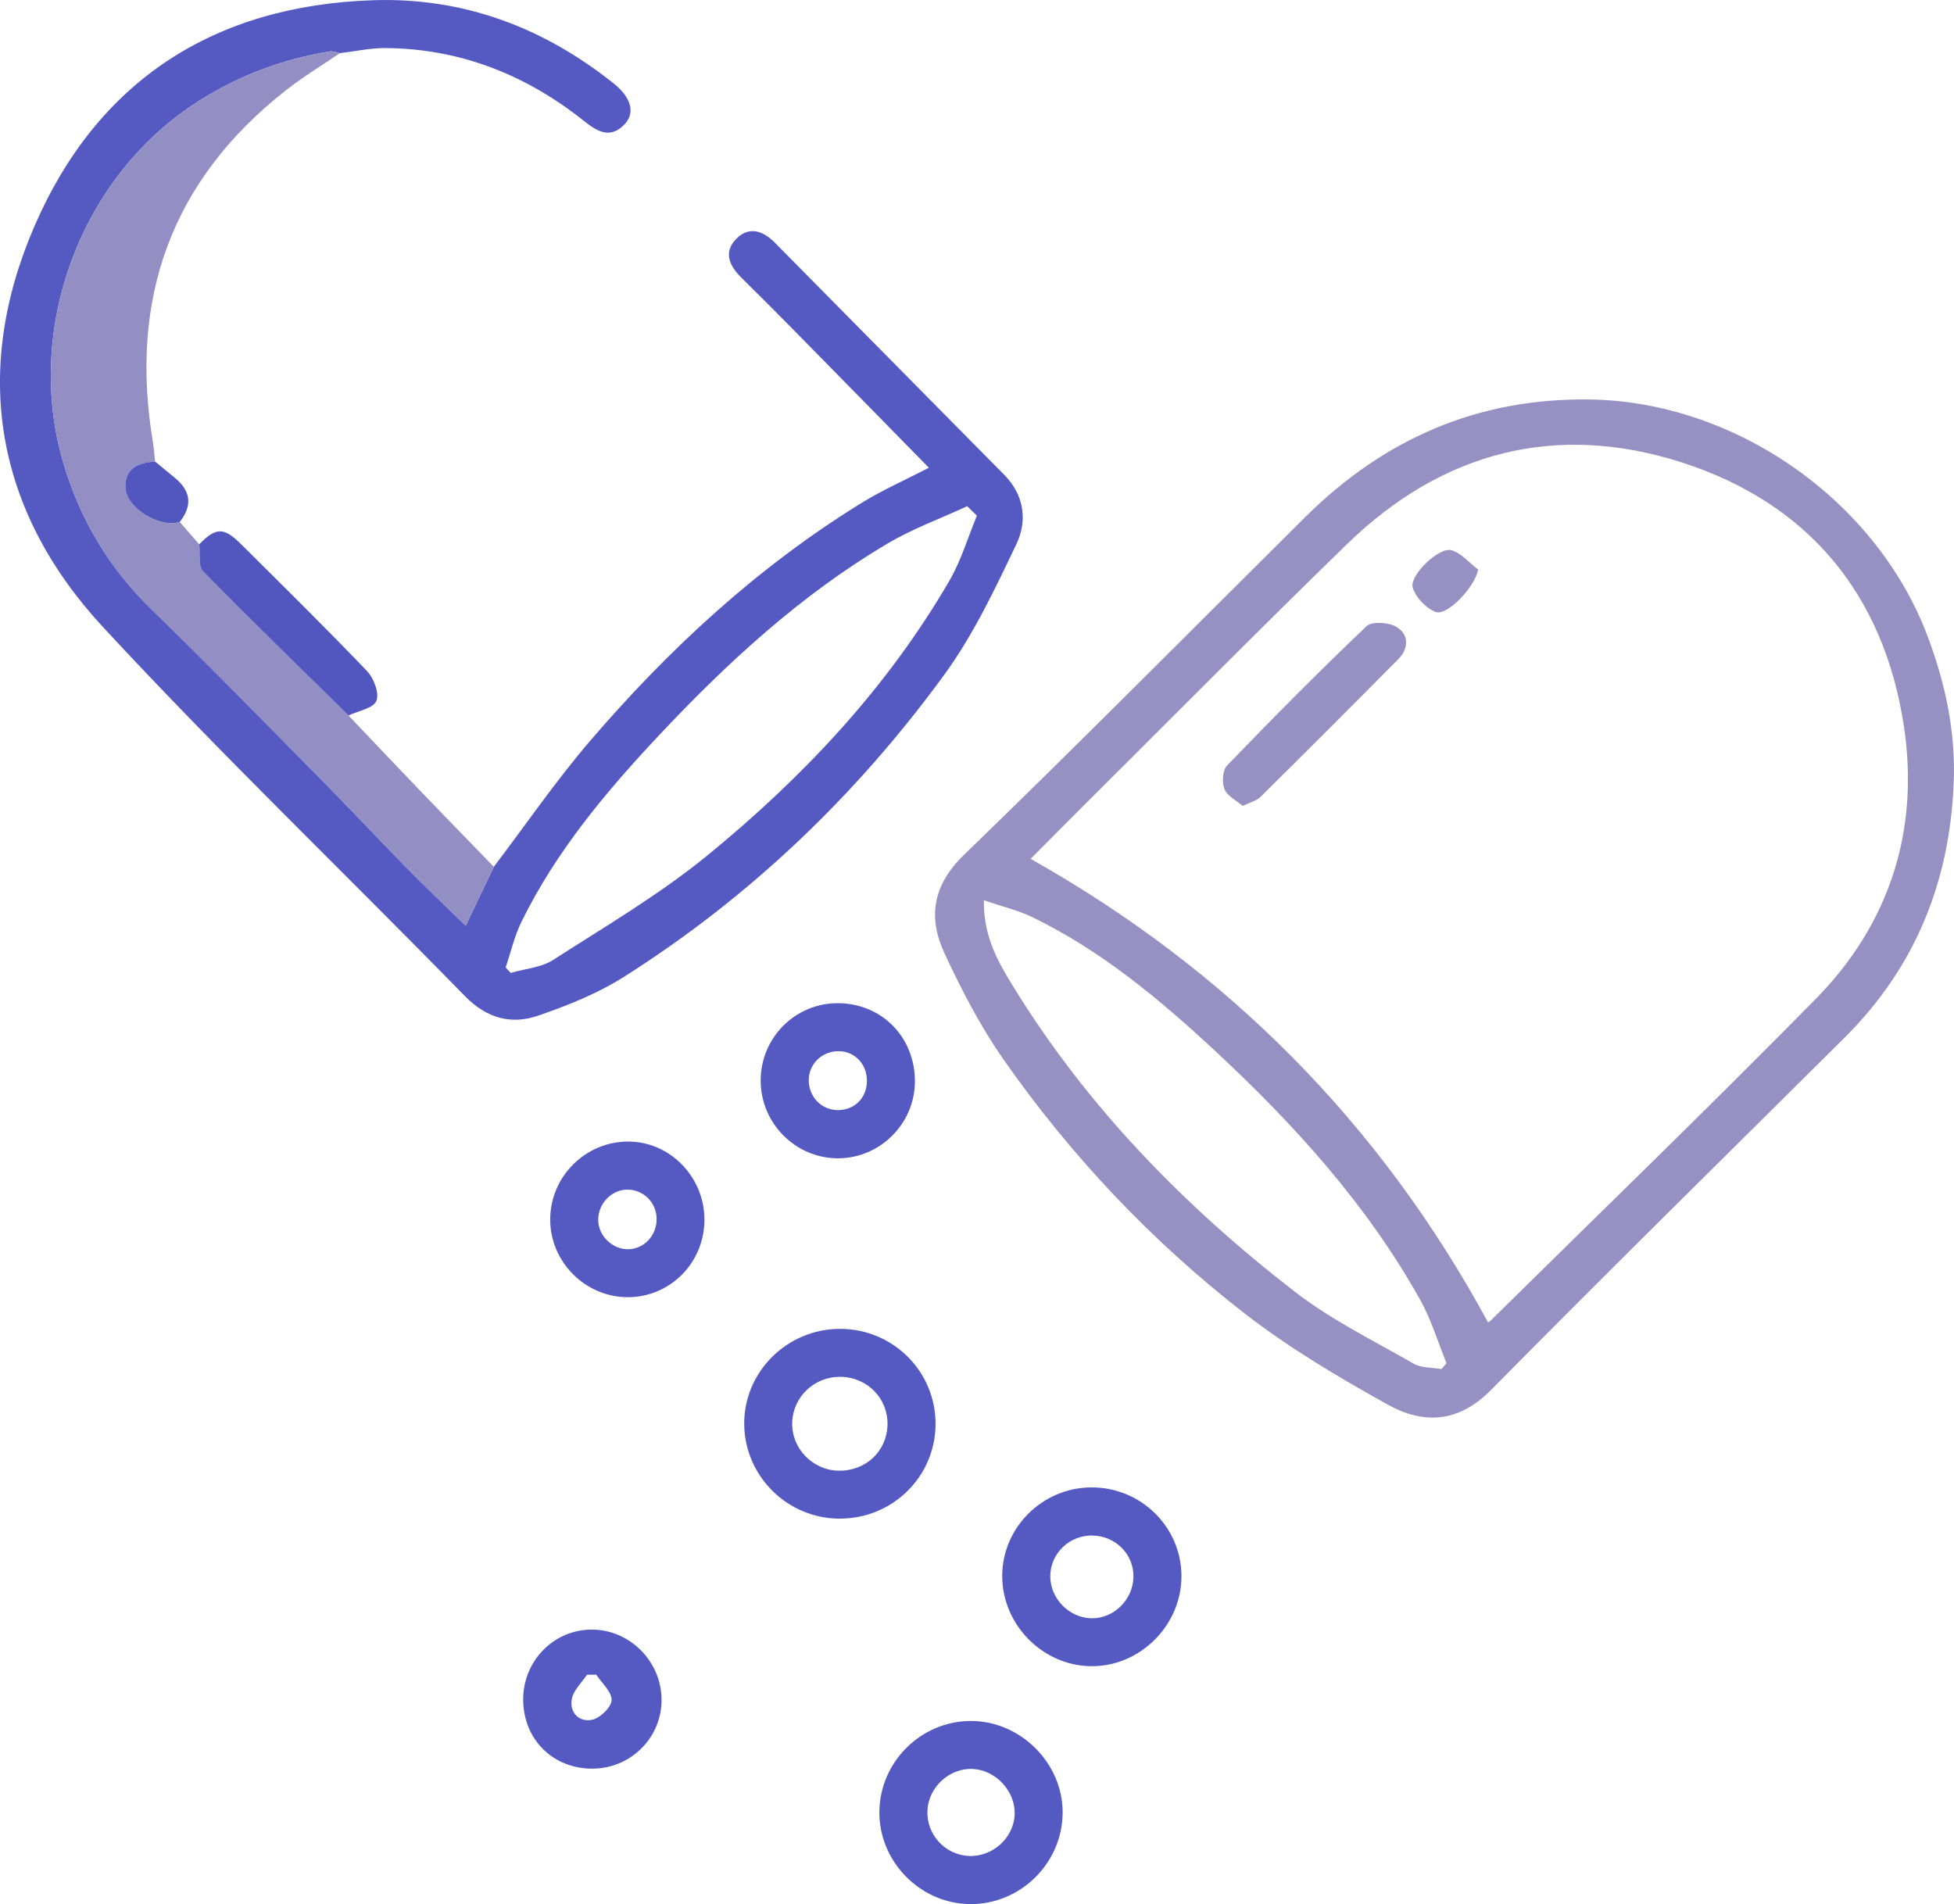 <svg xmlns="http://www.w3.org/2000/svg" id="Layer_1" viewBox="0 0 445.56 434.18"><defs><style>.cls-1{fill:#545ac2}.cls-2{fill:#938ec3}.cls-3{fill:#5257c0}.cls-4{fill:#9790c2}</style></defs><path d="M445.55,176.46c-.48,23.27-8.24,43.54-24.91,60.12-26.92,26.77-54.01,53.37-80.68,80.39-7.45,7.55-15.46,7.8-23.54,3.3-11.29-6.27-22.53-12.94-32.7-20.84-21.13-16.41-39.45-35.79-54.81-57.73-5.3-7.57-9.64-15.92-13.54-24.32-3.79-8.18-2.75-15.49,4.47-22.48,26.21-25.36,51.87-51.28,77.76-76.97,17.97-17.83,39.32-27.22,64.96-26.84,33.13.49,65.39,22.99,77.05,54.17,3.77,10.08,6.07,20.37,5.94,31.2h0ZM235.02,195.84c44.92,25.31,79.69,60.34,104.27,105.65-.06.03.3-.05.52-.27,24.78-24.44,49.82-48.64,74.23-73.45,16.93-17.21,23.7-38.65,20.07-62.34-4.57-29.88-21.77-50.7-50.57-59.97-28.7-9.24-54.65-2.5-76.35,18.58-19.95,19.38-39.51,39.17-59.23,58.79-4.45,4.42-8.85,8.89-12.95,13h.01ZM224.34,205.28c-.08,8.6,3.43,14.35,6.86,19.92,16.78,27.24,38.82,49.8,63.96,69.27,8.32,6.45,17.98,11.19,27.18,16.47,1.77,1.02,4.21.86,6.34,1.24.39-.45.77-.89,1.16-1.34-1.97-4.82-3.47-9.91-5.99-14.43-12.14-21.73-28.67-39.95-46.76-56.77-12.67-11.78-25.97-22.89-41.72-30.52-3.18-1.54-6.7-2.36-11.04-3.85h0Z" class="cls-4"/><path d="M112.61,197.65c7.23-9.53,14.01-19.43,21.77-28.5,18.06-21.1,38.34-39.83,62.09-54.48,4.78-2.95,9.96-5.23,15.34-8.01-10.58-10.79-21.05-21.48-31.55-32.14-3.74-3.8-7.53-7.56-11.31-11.31-2.67-2.66-4.01-5.76-1.07-8.74,2.89-2.94,6.08-1.89,8.77.83,17.45,17.66,34.89,35.33,52.35,52.98,4.58,4.63,5.29,10.5,2.78,15.76-4.91,10.29-9.87,20.81-16.56,29.95-20.01,27.4-44.27,50.61-73.02,68.8-5.96,3.77-12.74,6.47-19.45,8.79-6.2,2.14-11.78.63-16.75-4.46-27.47-28.13-55.9-55.37-82.59-84.22C-1.12,116.37-6.51,84.68,7.88,51.52,22.24,18.42,48.78,1.25,85.06.05c20.65-.68,38.88,6.2,54.94,19.03,3.89,3.11,4.91,6.66,2.43,9.25-3.18,3.33-6.07,1.8-9.14-.65-13.28-10.6-28.35-16.62-45.48-16.72-3.44-.02-6.89.76-10.34,1.17-.73-.15-1.5-.52-2.19-.41-10.59,1.72-20.33,5.29-29.58,11.08C18.27,39.94,5.32,75.26,14.54,105.88c3.81,12.65,10.33,23.63,19.89,32.93,13.23,12.87,26.13,26.09,39.11,39.23,6.39,6.47,12.59,13.12,18.96,19.6,4.34,4.42,8.84,8.69,13.69,13.44,2.45-5.12,4.43-9.28,6.42-13.44h0ZM222.75,117.58c-.74-.72-1.47-1.43-2.21-2.15-6.07,2.81-12.43,5.12-18.16,8.51-19.78,11.71-36.54,27.14-52.19,43.81-12.09,12.88-23.4,26.4-31.26,42.39-1.62,3.29-2.44,6.97-3.63,10.47.39.41.77.82,1.16,1.23,3.24-.94,6.92-1.2,9.64-2.94,11.99-7.7,24.39-14.99,35.37-23.98,21.71-17.78,40.87-38.12,55.07-62.6,2.65-4.58,4.17-9.81,6.22-14.74h0Z" class="cls-1"/><path d="M112.61,197.65c-1.99,4.16-3.98,8.32-6.42,13.44-4.86-4.76-9.35-9.03-13.69-13.44-6.37-6.48-12.57-13.14-18.96-19.6-12.98-13.13-25.88-26.35-39.11-39.23-9.56-9.3-16.08-20.28-19.89-32.93-9.22-30.62,3.74-65.94,31.16-83.08,9.26-5.79,18.99-9.36,29.58-11.08.69-.11,1.46.26,2.19.41-4.09,2.79-8.35,5.36-12.23,8.41-26.27,20.62-35.83,47.63-30.37,80.29.24,1.46.33,2.94.49,4.41-3.78.27-6.97,1.47-6.77,5.98.2,4.62,7.82,9.27,12.39,7.8,1.48,1.69,2.96,3.38,4.45,5.08.25,2.1-.31,4.97.86,6.16,10.89,11.12,22.07,21.96,33.17,32.87,5.6,5.89,11.18,11.79,16.81,17.65,5.42,5.65,10.89,11.24,16.34,16.86h0Z" class="cls-2"/><path d="M191.51,346.29c-11.88,0-21.64-9.58-21.81-21.41-.17-11.98,9.72-21.87,21.86-21.87s21.92,9.83,21.77,21.92c-.15,11.87-9.85,21.35-21.82,21.35h0ZM191.22,335.35c6.16.1,10.97-4.38,11.15-10.39.18-5.98-4.47-10.84-10.54-11.01-6.01-.17-10.99,4.46-11.19,10.4-.19,5.87,4.64,10.9,10.58,11h0Z" class="cls-1"/><path d="M221.19,434.17c-11.41-.09-20.86-9.78-20.67-21.19.19-11.31,9.51-20.52,20.82-20.56,11.36-.05,21.07,9.67,20.97,20.98-.1,11.49-9.64,20.87-21.12,20.78h0ZM211.48,412.8c-.27,5.39,3.87,10.04,9.25,10.39,5.54.36,10.51-4.12,10.64-9.59.12-5.23-4.34-10-9.59-10.24-5.26-.25-10.04,4.13-10.3,9.44h0Z" class="cls-1"/><path d="M248.87,339.16c11.24-.04,20.42,8.93,20.53,20.07.11,11.25-9.34,20.78-20.55,20.7-11.03-.08-20.27-9.39-20.32-20.47-.05-11.1,9.13-20.26,20.34-20.3h0ZM249.1,350.13c-5.26-.07-9.56,4.06-9.61,9.23-.05,5.11,4.27,9.54,9.38,9.64,5.08.1,9.46-4.19,9.58-9.39.12-5.17-4.06-9.4-9.34-9.47h0Z" class="cls-1"/><path d="M208.62,246.72c-.08,9.55-7.97,17.38-17.5,17.4-9.74.01-17.69-7.99-17.67-17.79.03-9.83,8.03-17.72,17.82-17.58,9.96.15,17.43,7.88,17.35,17.97ZM191.21,239.69c-3.73,0-6.7,2.82-6.79,6.46-.1,3.92,2.93,7.05,6.77,6.98,3.78-.07,6.49-2.87,6.49-6.7s-2.82-6.74-6.47-6.74h0Z" class="cls-1"/><path d="M160.63,278.26c-.08,9.69-7.77,17.46-17.35,17.53-9.72.07-17.82-7.97-17.82-17.7s7.94-17.76,17.73-17.79c9.6-.03,17.52,8.13,17.44,17.96h0ZM149.73,277.83c-.09-3.69-3.06-6.6-6.71-6.57-3.73.03-6.82,3.42-6.6,7.25.2,3.54,3.47,6.5,7.02,6.34,3.56-.15,6.38-3.3,6.29-7.03h0Z" class="cls-1"/><path d="M135.18,403.29c-9.01.07-15.77-6.56-15.88-15.58-.11-8.85,6.84-16.06,15.52-16.13,8.64-.06,15.87,7.06,16.03,15.77.16,8.72-6.88,15.87-15.67,15.94ZM135.96,381.86c-.71,0-1.42.01-2.12.02-1.2,1.83-3.08,3.53-3.45,5.51-.58,3.09,1.65,5.37,4.62,4.76,1.82-.37,4.39-2.86,4.45-4.47.07-1.89-2.22-3.87-3.49-5.81h0Z" class="cls-1"/><path d="M79.46,163.14c-11.1-10.92-22.28-21.75-33.17-32.87-1.17-1.19-.61-4.07-.86-6.16,3.77-3.87,5.58-3.95,9.44-.12,9.68,9.62,19.41,19.19,28.84,29.05,1.54,1.61,2.84,5.08,2.11,6.79-.72,1.7-4.13,2.26-6.36,3.32h0Z" class="cls-3"/><path d="M40.98,119.02c-4.57,1.46-12.2-3.18-12.39-7.8-.19-4.5,2.99-5.7,6.77-5.98,1.48,1.22,2.96,2.45,4.45,3.66,3.69,3,4.16,6.35,1.17,10.12Z" class="cls-3"/><path d="M283.37,183.77c-1.49-1.28-3.55-2.27-4.16-3.82-.6-1.54-.44-4.33.59-5.4,10.41-10.78,20.95-21.44,31.81-31.77,1.23-1.17,5.15-.88,6.9.21,2.74,1.71,2.78,4.85.34,7.31-10.43,10.53-20.91,21.01-31.45,31.44-.87.86-2.28,1.17-4.03,2.03h0Z" class="cls-4"/><path d="M337.06,129.88c-.76,4.03-7.1,10.67-9.73,9.65-2.18-.85-4.51-3.29-5.19-5.52-.85-2.78,6.01-9.36,8.82-8.55,2.27.66,4.08,2.89,6.1,4.42h0Z" class="cls-4"/></svg>